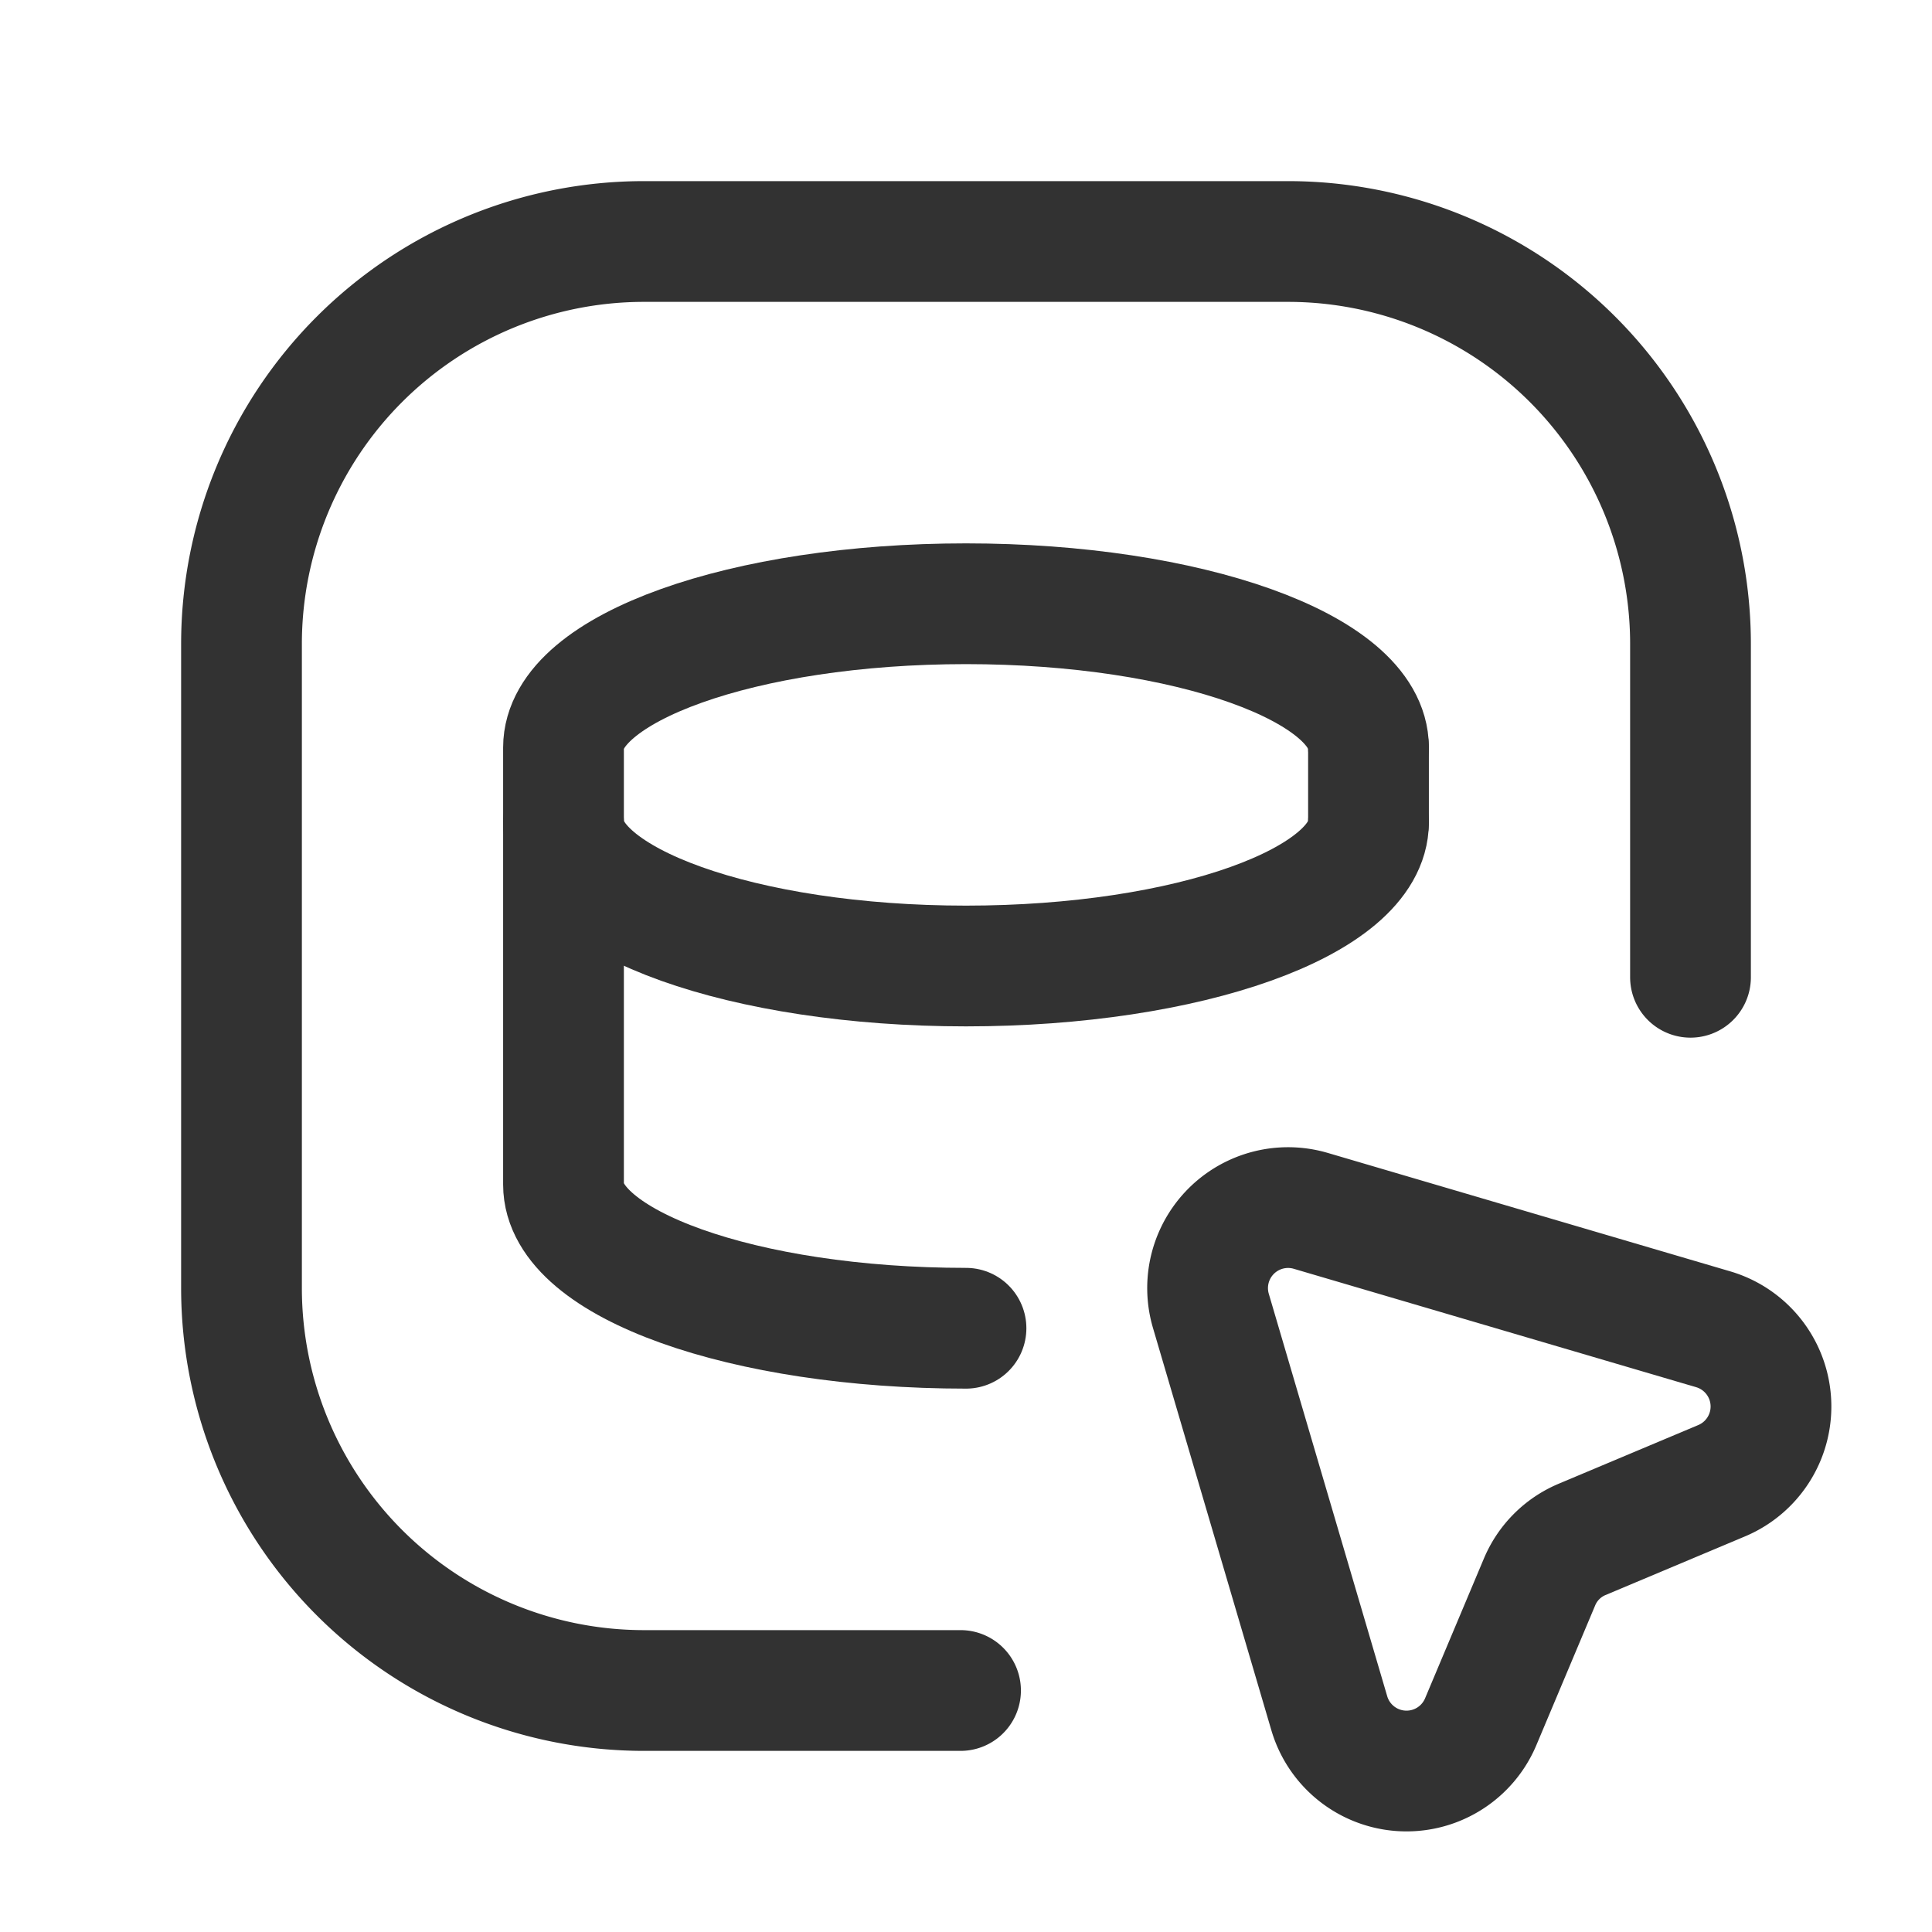 <svg id="Layer_3" data-name="Layer 3" xmlns="http://www.w3.org/2000/svg" viewBox="0 0 24 24"><path d="M0,0H24V24H0Z" fill="none"/><path d="M17,9.286C17,8.299,14.761,7.5,12,7.5S7,8.299,7,9.286v5.429C7,15.701,9.239,16.5,12,16.5" fill="none" stroke="#323232" stroke-linecap="round" stroke-linejoin="round" stroke-width="1.5"/><path d="M17,10.214C17,11.201,14.761,12,12,12s-5-.799-5-1.786" fill="none" stroke="#323232" stroke-linecap="round" stroke-linejoin="round" stroke-width="1.5"/><path d="M11.932,21H8a5,5,0,0,1-5-5V8A5,5,0,0,1,8,3h8a5,5,0,0,1,5,5v4.14" fill="none" stroke="#323232" stroke-linecap="round" stroke-linejoin="round" stroke-width="1.5"/><path d="M21.387,18.394l-1.734.729a.988.988,0,0,0-.528.528l-.731,1.737a1,1,0,0,1-1.881-.105L15.042,16.284A1,1,0,0,1,16.284,15.042l4.999,1.471A1,1,0,0,1,21.387,18.394Z" fill="none" stroke="#323232" stroke-linecap="round" stroke-linejoin="round" stroke-width="1.5"/><line x1="17" y1="9.286" x2="17" y2="10.214" fill="none" stroke="#323232" stroke-linecap="round" stroke-linejoin="round" stroke-width="1.5"/></svg>
